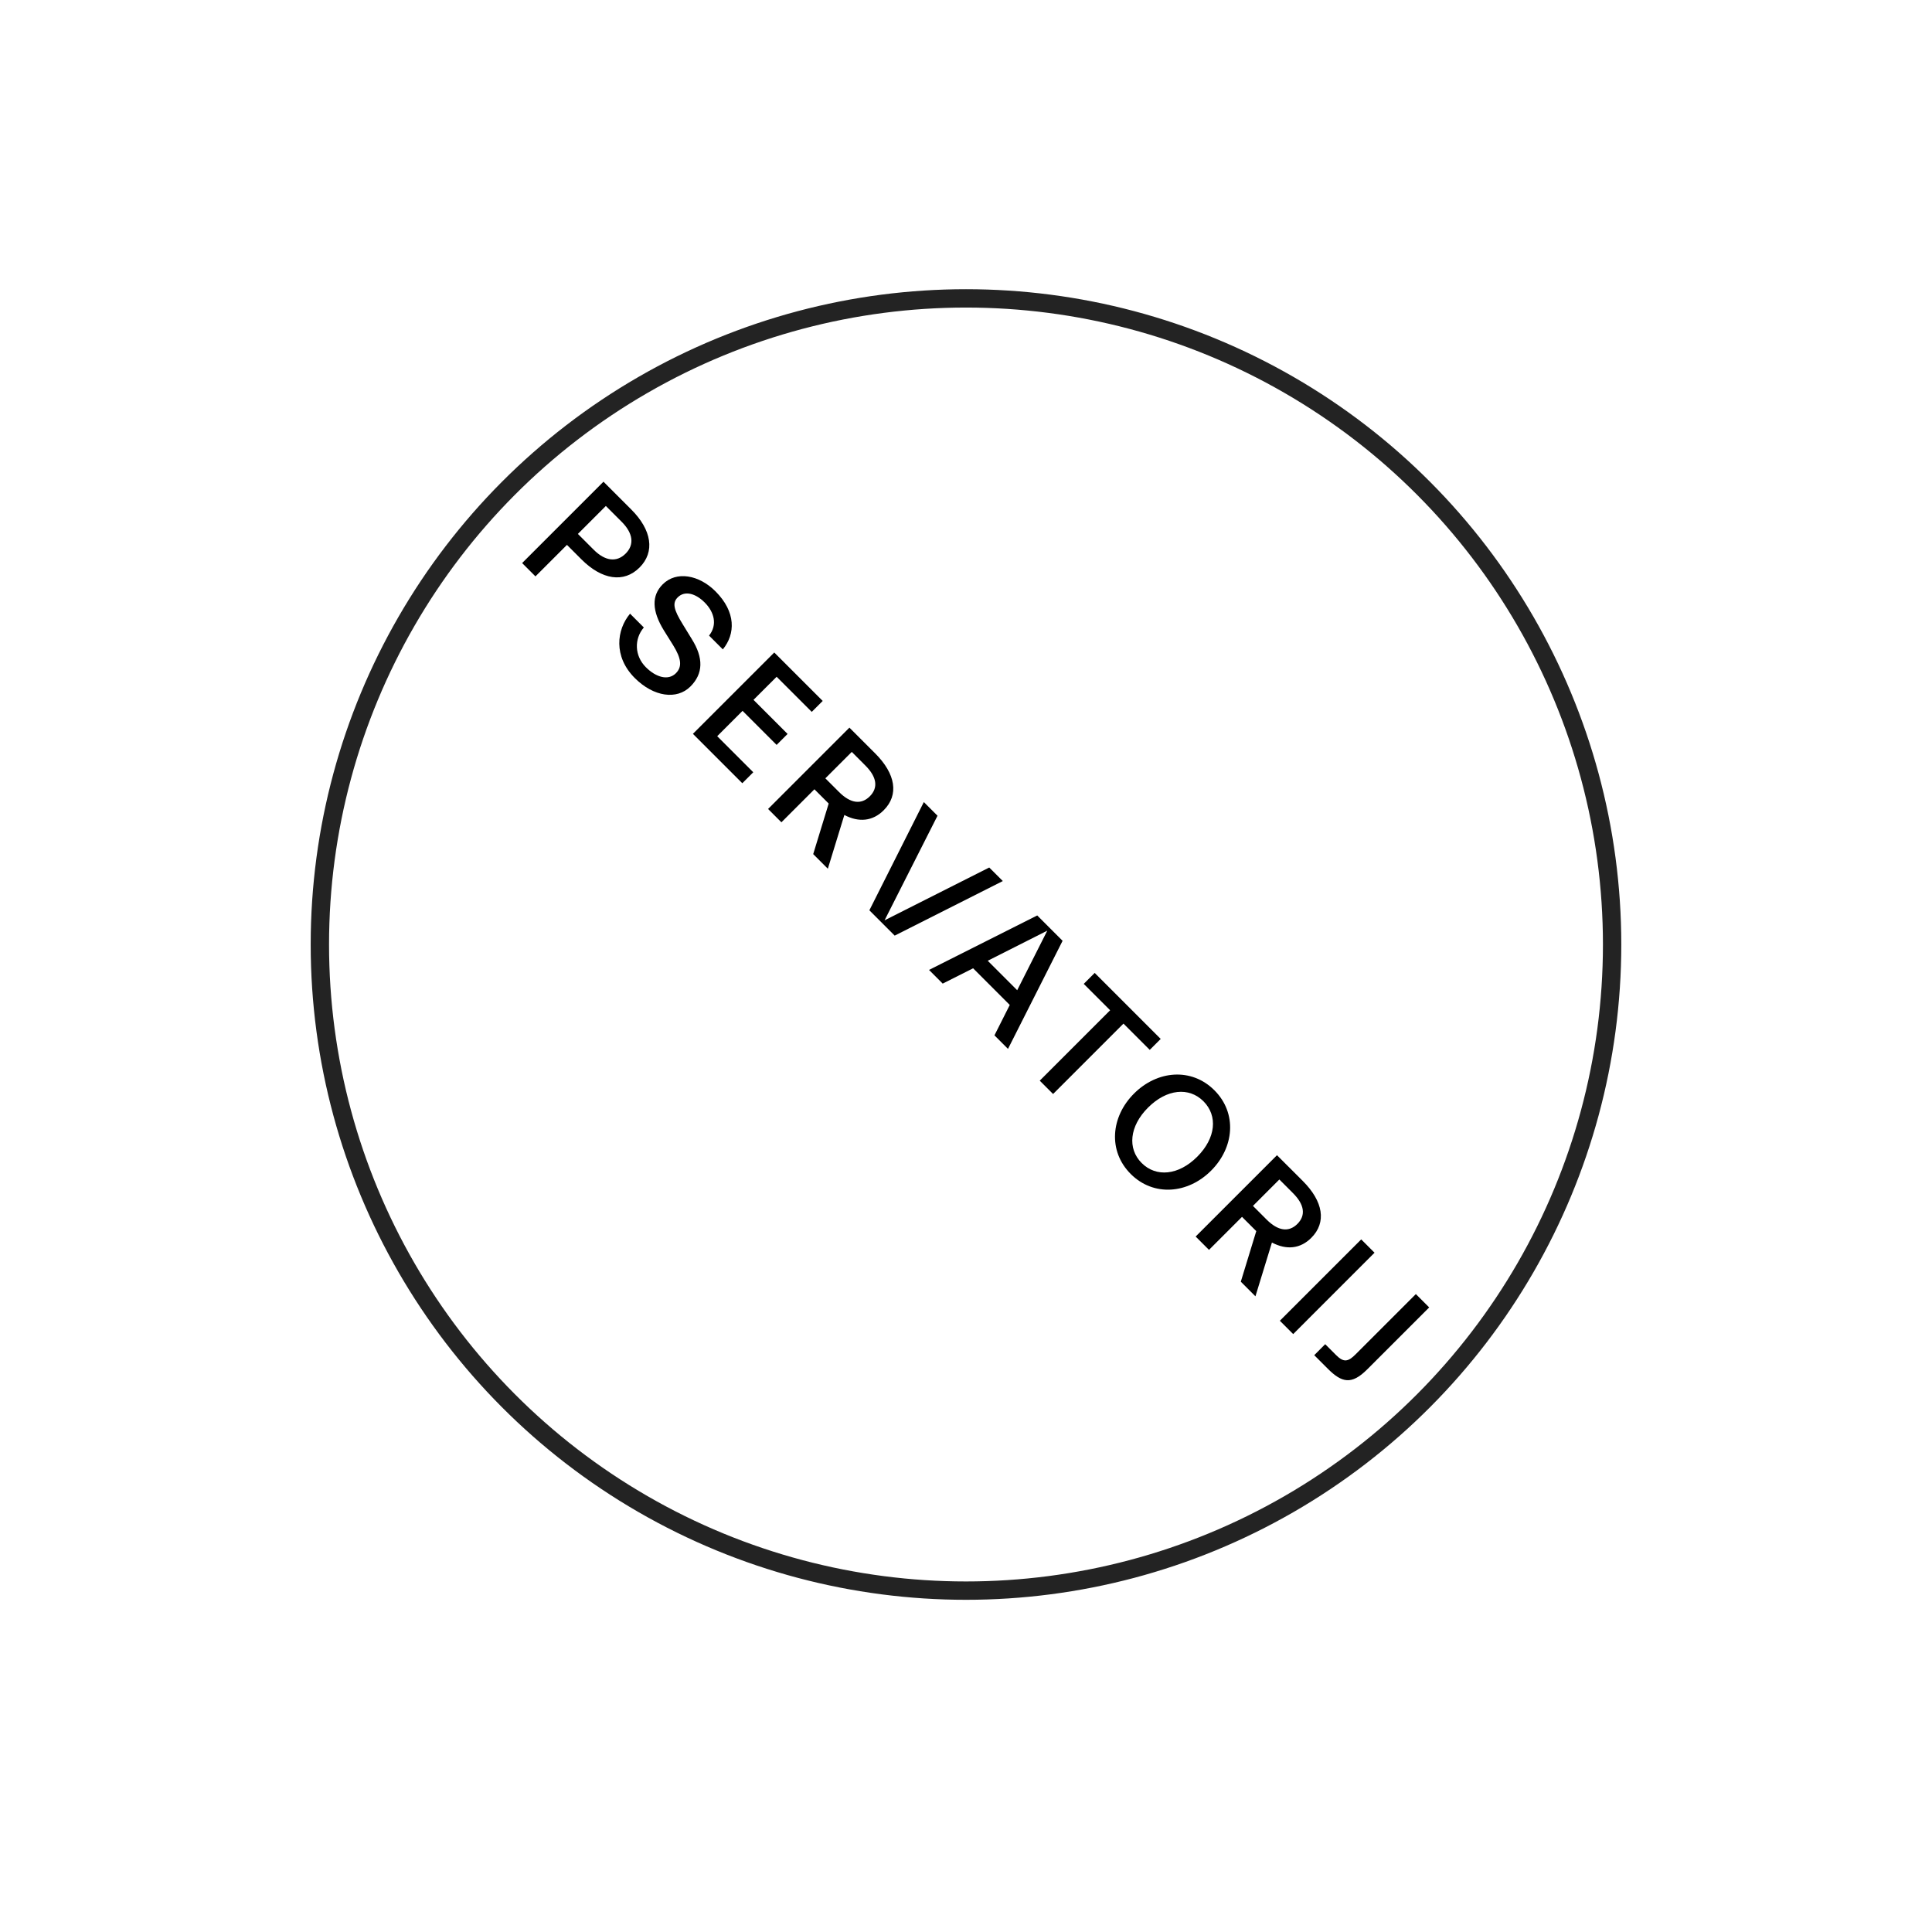 <?xml version="1.0" encoding="UTF-8"?>
<svg id="b" data-name="Layer 2" xmlns="http://www.w3.org/2000/svg" width="115.817" height="115.817" xmlns:xlink="http://www.w3.org/1999/xlink" viewBox="0 0 115.817 115.817">
  <defs>
    <clipPath id="d">
      <circle cx="57.908" cy="56.62" r="36.46" fill="none" stroke-width="0"/>
    </clipPath>
  </defs>
  <g id="c" data-name="Layer 1">
    <g>
      <circle cx="57.908" cy="56.62" r="38.733" fill="none" stroke="#232323" stroke-linecap="square" stroke-linejoin="bevel" stroke-width="1.1"/>
      <g clip-path="url(#d)">
        <g>
          <path d="m31.301,33.753l4.876-4.877,1.667,1.668c1.224,1.223,1.435,2.537.495,3.477-.946.947-2.261.735-3.483-.488l-.869-.869-1.888,1.888-.798-.798Zm5.018-3.422l-1.676,1.676.947.947c.686.686,1.377.77,1.915.232.537-.537.445-1.223-.239-1.908l-.947-.947Z" stroke-width="0"/>
          <path d="m38.053,40.646c-1.293-1.293-1.088-2.898-.283-3.858l.826.827c-.586.686-.564,1.695.121,2.382.621.621,1.35.812,1.802.36.396-.396.312-.905-.169-1.682l-.544-.87c-.729-1.18-.757-2.099-.078-2.777.819-.819,2.177-.565,3.159.417,1.244,1.244,1.201,2.559.445,3.484l-.827-.827c.516-.644.311-1.413-.262-1.985-.559-.559-1.202-.721-1.618-.305-.332.332-.241.735.311,1.625l.537.877c.707,1.131.686,2.07-.084,2.84-.813.813-2.205.623-3.336-.508Z" stroke-width="0"/>
          <path d="m41.538,43.991l4.876-4.876,2.904,2.904-.656.656-2.106-2.105-1.386,1.385,2.043,2.043-.657.657-2.042-2.042-1.52,1.52,2.162,2.162-.657.657-2.961-2.961Z" stroke-width="0"/>
          <path d="m46.043,48.496l4.876-4.877,1.548,1.547c1.223,1.224,1.434,2.481.508,3.406-.656.658-1.49.742-2.359.283l-.99,3.223-.877-.877.928-3.031-.855-.855-1.979,1.979-.798-.798Zm5.018-3.422l-1.584,1.584.819.819c.687.687,1.329.776,1.845.261.517-.516.425-1.158-.262-1.844l-.818-.82Z" stroke-width="0"/>
          <path d="m52.116,54.569l3.265-6.488.82.819-3.174,6.27,6.275-3.166.813.812-6.481,3.271-1.519-1.519Z" stroke-width="0"/>
          <path d="m55.691,58.144l6.488-3.266,1.52,1.52-3.273,6.48-.812-.812.918-1.822-2.197-2.198-1.823.918-.819-.819Zm3.52-.551l1.767,1.767,1.803-3.569-3.569,1.803Z" stroke-width="0"/>
          <path d="m62.329,64.782l4.22-4.22-1.583-1.582.657-.657,3.957,3.958-.656.656-1.576-1.575-4.219,4.22-.8-.8Z" stroke-width="0"/>
          <path d="m67.783,70.376c-1.372-1.372-1.195-3.429.197-4.82,1.392-1.393,3.448-1.569,4.82-.197s1.193,3.427-.199,4.818c-1.392,1.393-3.448,1.569-4.818.199Zm.656-.657c.869.869,2.213.741,3.329-.375,1.124-1.124,1.243-2.459.374-3.328-.863-.862-2.197-.743-3.321.381-1.116,1.116-1.245,2.46-.382,3.322Z" stroke-width="0"/>
          <path d="m71.675,74.127l4.876-4.876,1.549,1.547c1.223,1.223,1.434,2.481.508,3.406-.656.658-1.49.742-2.36.282l-.989,3.224-.877-.877.927-3.031-.855-.855-1.979,1.979-.798-.798Zm5.018-3.421l-1.583,1.584.819.819c.686.686,1.329.776,1.845.261.517-.516.424-1.158-.262-1.844l-.819-.82Z" stroke-width="0"/>
          <path d="m76.723,79.175l4.877-4.877.798.799-4.876,4.877-.799-.799Z" stroke-width="0"/>
          <path d="m78.785,81.238l.656-.658.658.658c.459.459.727.389,1.166-.051l3.611-3.611.799.799-3.719,3.719c-.932.932-1.519.798-2.359-.043l-.812-.812Z" stroke-width="0"/>
        </g>
      </g>
      <rect width="115.817" height="115.817" fill="none" stroke-width="0"/>
    </g>
  </g>
</svg>